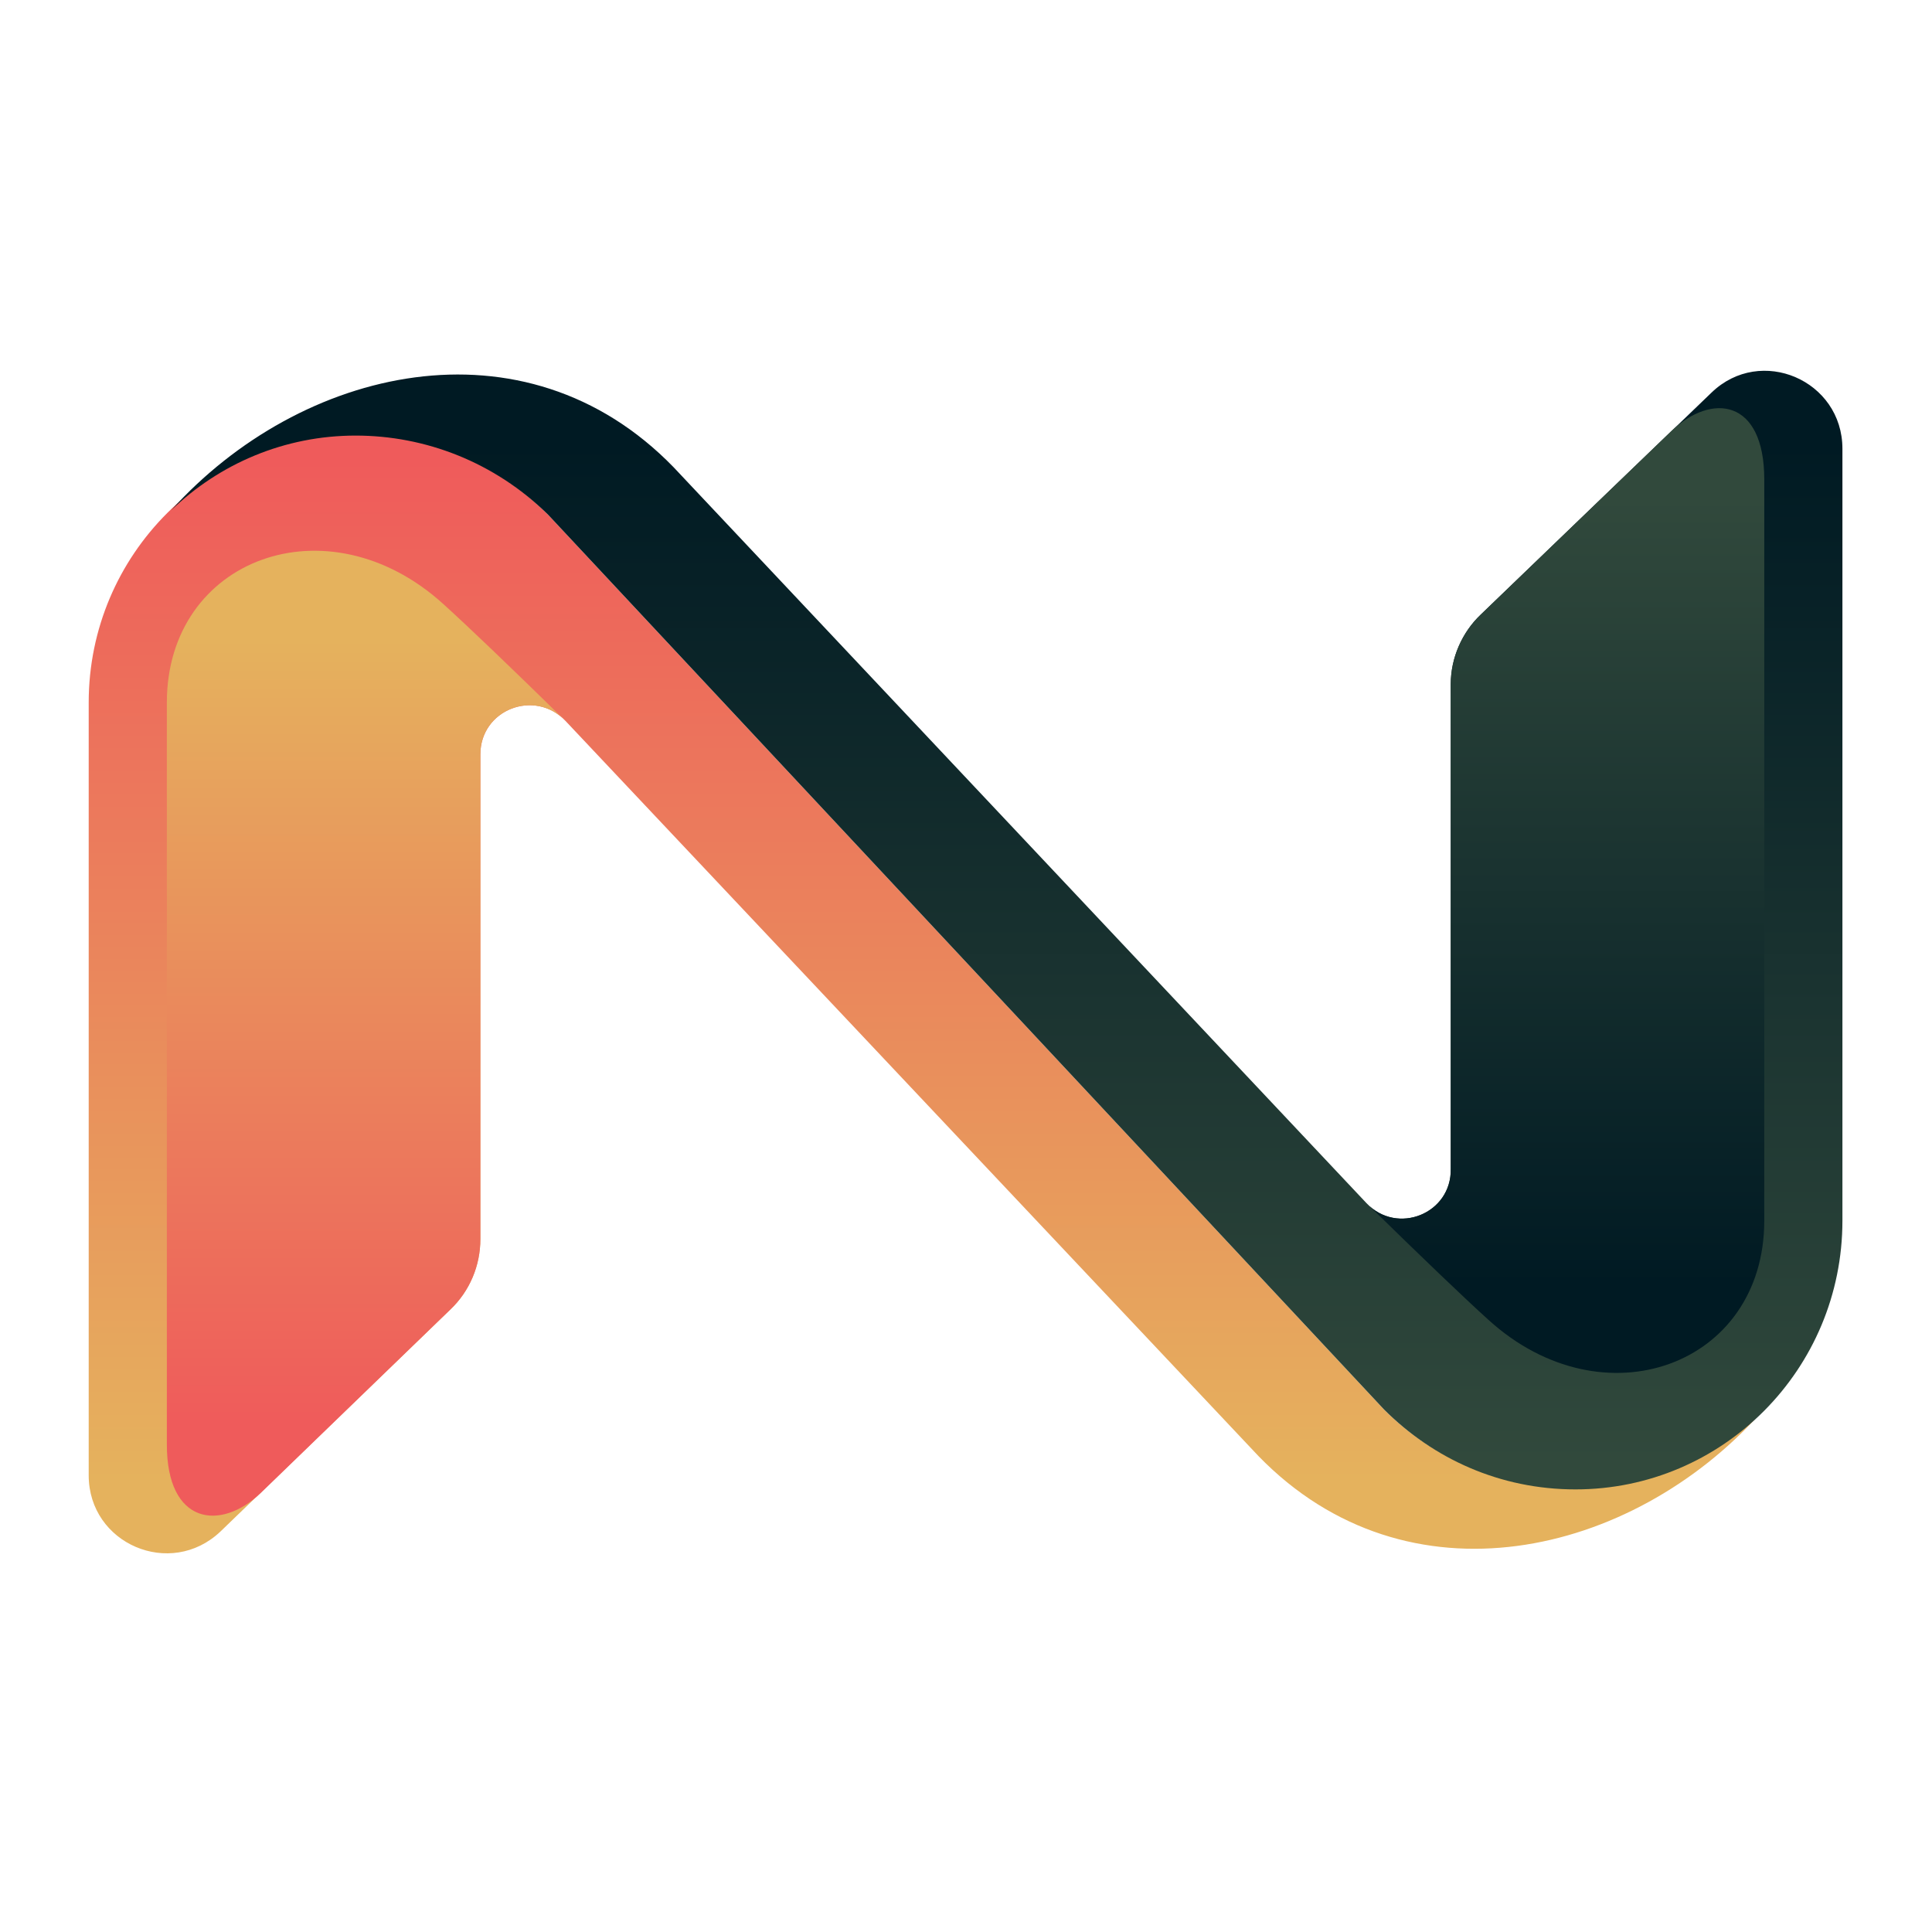 <svg version="1.2" xmlns="http://www.w3.org/2000/svg" viewBox="0 0 220 220" width="220" height="220">
	<title>nomics_logo</title>
	<defs>
	  <linearGradient id="g1" x1="9.7" y1="168.5" x2="9.7" y2="52.5" gradientUnits="userSpaceOnUse">
	    <stop offset="0" stop-color="#E5B25D"/>
	    <stop offset="1" stop-color="#EF5B5B"/>
	  </linearGradient>
	  <linearGradient id="g2" x1="18.6" y1="162.3" x2="18.6" y2="72.8" gradientUnits="userSpaceOnUse">
	    <stop offset="0" stop-color="#EF5B5B"/>
	    <stop offset="1" stop-color="#E5B25D"/>
	  </linearGradient>
	  <linearGradient id="g3" x1="210.3" y1="50.6" x2="210.3" y2="166.5" gradientUnits="userSpaceOnUse">
	    <stop offset="0" stop-color="#001A23"/>
	    <stop offset="1" stop-color="#31493C"/>
	  </linearGradient>
	  <linearGradient id="g4" x1="201.4" y1="56.7" x2="201.4" y2="146.3" gradientUnits="userSpaceOnUse">
	    <stop offset="0" stop-color="#31493C"/>
	    <stop offset="1" stop-color="#001A23"/>
	  </linearGradient>
	</defs>
	<style>
		.s0 { fill: url(#g1) }
		.s1 { fill: url(#g2) }
		.s2 { fill: url(#g3) }
		.s3 { fill: url(#g4) }
	</style>
	<g id="&lt;Group&gt;">
		<path id="&lt;Path&gt;" class="s0" d="m143.3 165.8l-78.9-83.7c-3.5-3.7-9.7-1.3-9.7 3.8v55.2c0 3-1.2 5.9-3.4 8l-26.2 25.3c-5.7 5.4-15 1.4-15-6.4v-88c0-16.9 13.7-30.5 30.5-30.5c8.5 0 16.2 3.5 21.8 9.1l95.2 101.9c6 6 13.9 9 21.8 8.9c8.2 0 15.6-3.2 21-8.4c-14.6 16.2-40.1 22.3-57.1 4.8z" />
		<path id="&lt;Path&gt;" class="s1" d="m29.7 170c-4.6 4.4-10.7 3.6-10.7-5.5q0-9.2 0-84.5c0-16.4 18.3-23.2 31.5-11.2q4.2 3.8 13.9 13.3c-3.5-3.7-9.7-1.3-9.7 3.8v55.2c0 3-1.2 5.9-3.4 8z" />
		<path id="&lt;Path&gt;" class="s2" d="m76.7 53.2l78.9 83.8c3.5 3.7 9.7 1.2 9.6-3.9v-55.2c0-3 1.3-5.9 3.4-7.9l26.3-25.3c5.6-5.4 14.9-1.4 14.9 6.4v87.9c0 16.9-13.6 30.6-30.4 30.6c-8.6 0-16.2-3.5-21.8-9.1l-95.2-101.9c-6.1-6-14-9-21.9-9c-8.1 0-15.5 3.2-21 8.5c14.7-16.3 40.2-22.4 57.2-4.9z" />
		<path id="&lt;Path&gt;" class="s3" d="m190.3 49.1c4.6-4.4 10.6-3.7 10.6 5.5q0 9.2 0 84.4c0 16.5-18.3 23.2-31.4 11.3q-4.2-3.8-13.9-13.3c3.5 3.7 9.7 1.2 9.6-3.9v-55.2c0-3 1.3-5.9 3.4-7.9z" />
	</g>
</svg>
